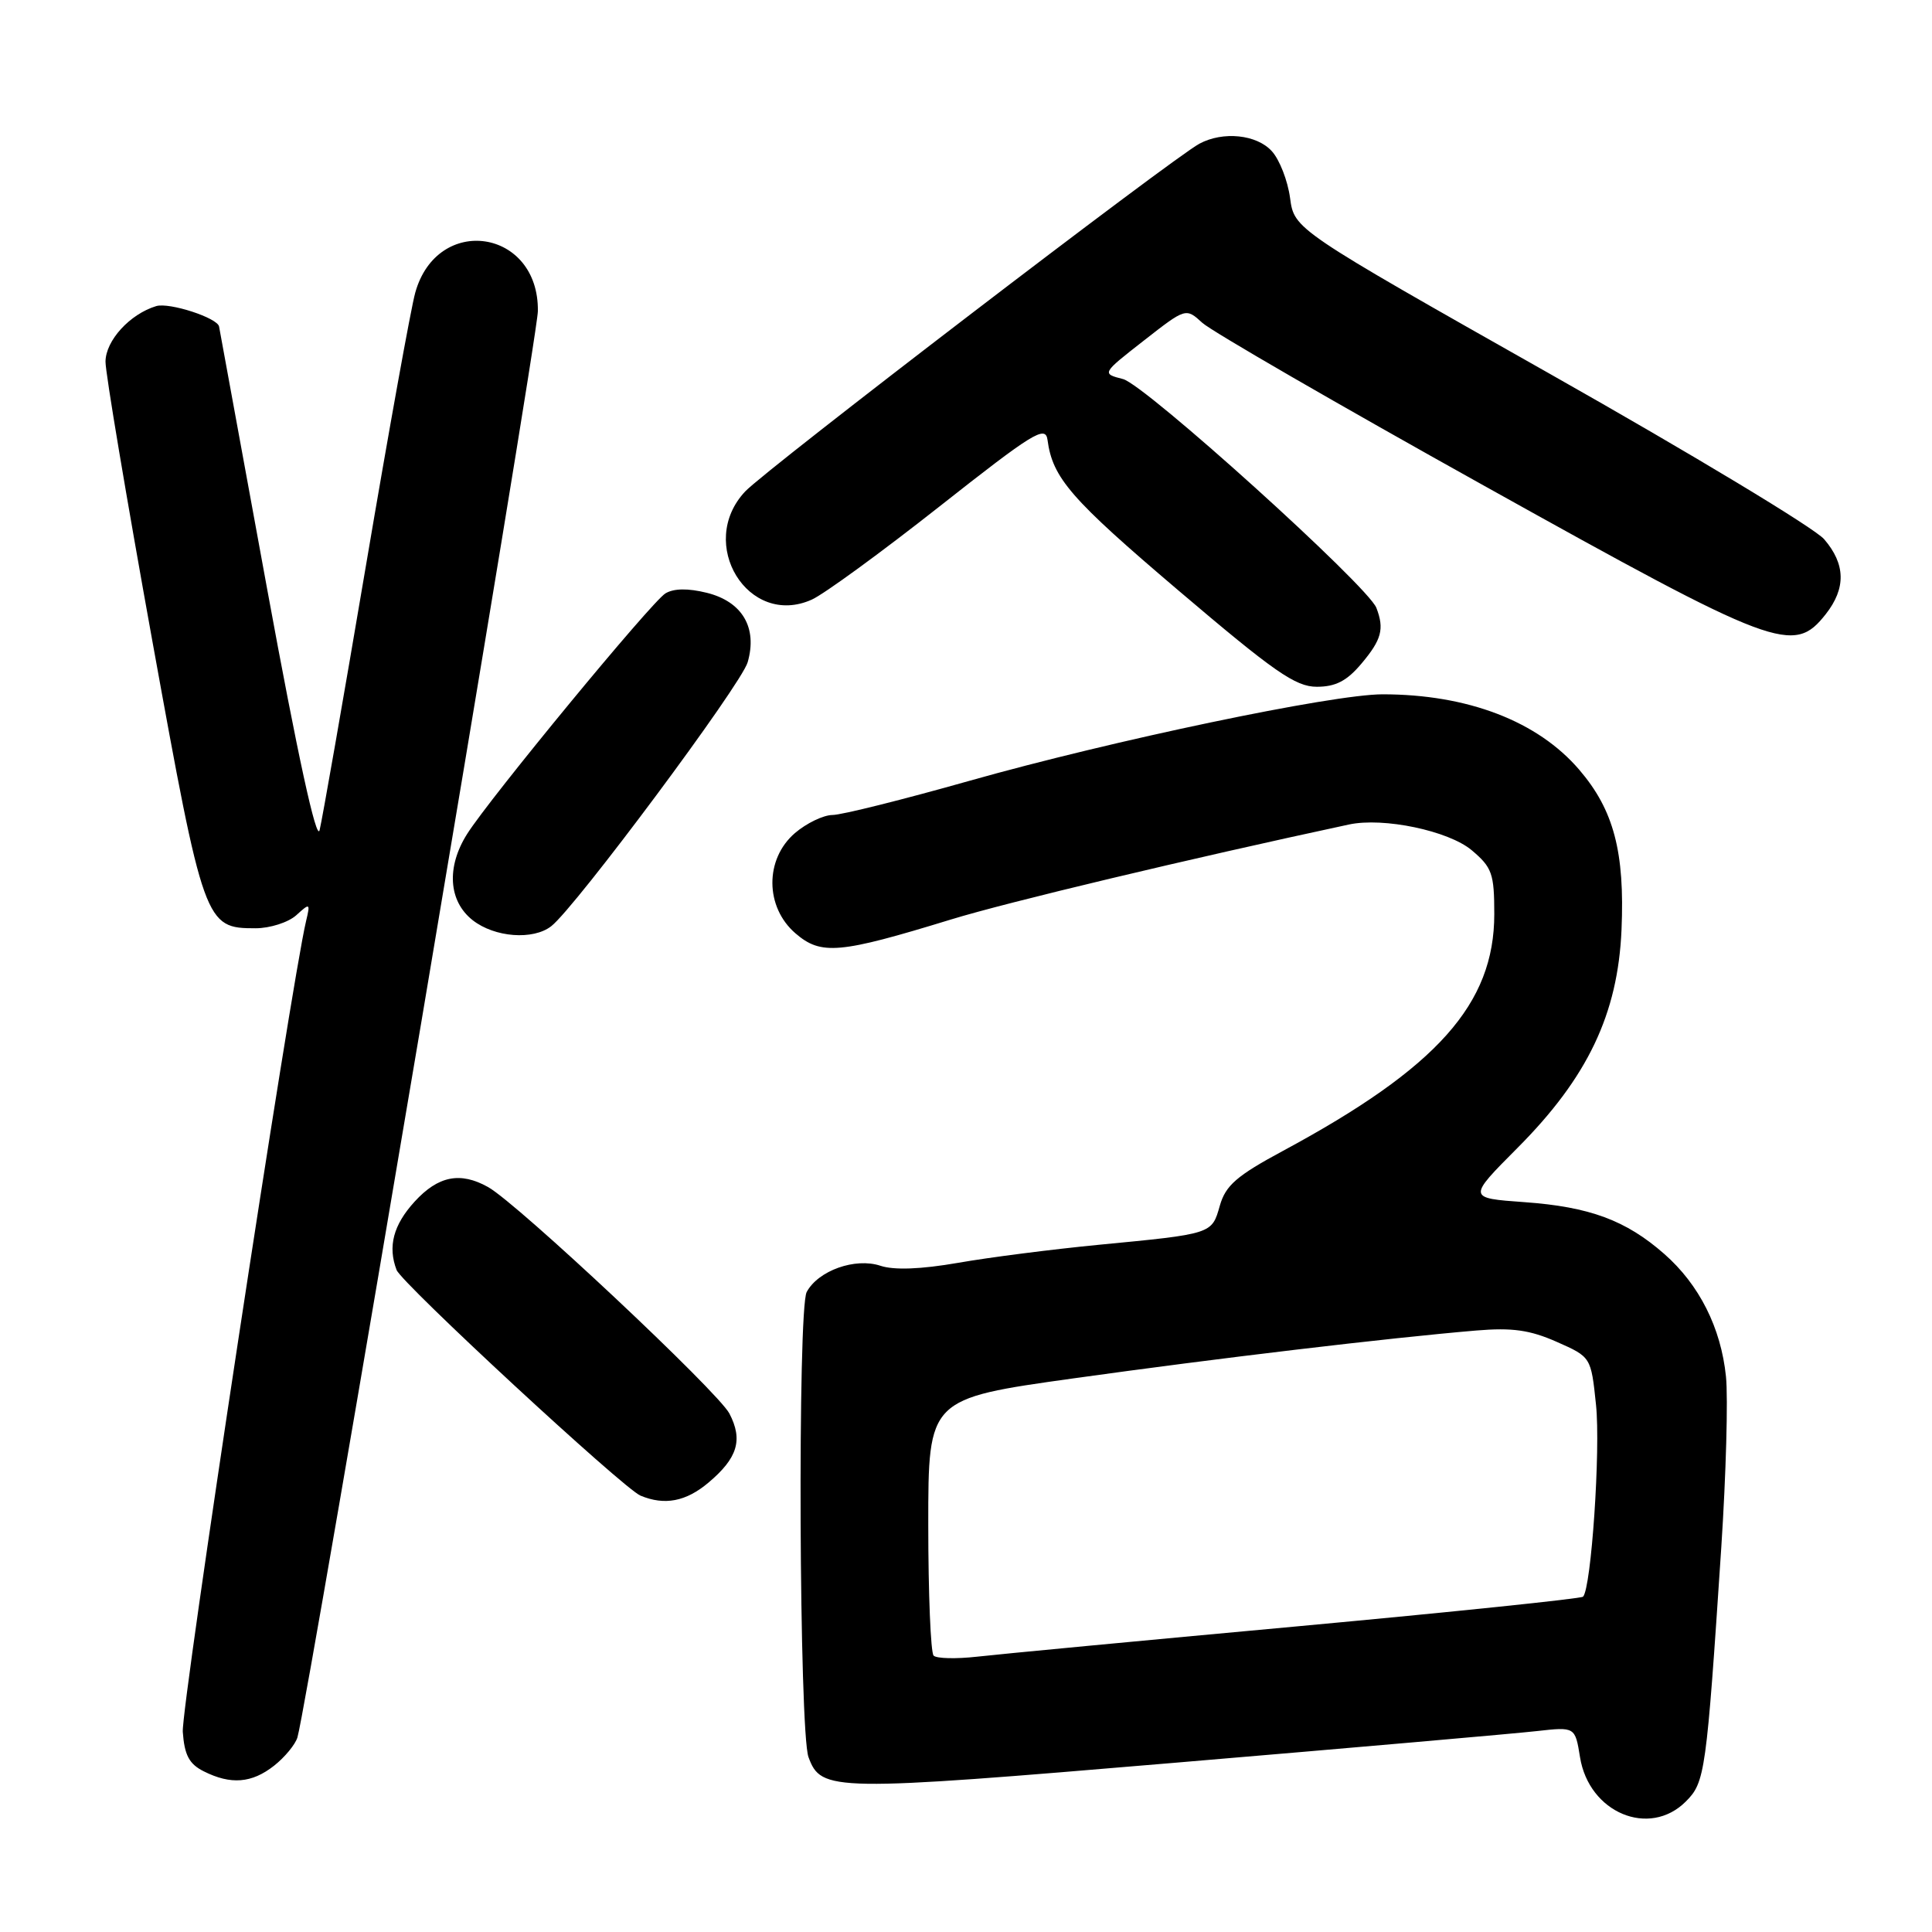 <?xml version="1.0" encoding="UTF-8" standalone="no"?>
<!DOCTYPE svg PUBLIC "-//W3C//DTD SVG 1.1//EN" "http://www.w3.org/Graphics/SVG/1.1/DTD/svg11.dtd" >
<svg xmlns="http://www.w3.org/2000/svg" xmlns:xlink="http://www.w3.org/1999/xlink" version="1.1" viewBox="0 0 256 256">
 <g >
 <path fill="currentColor"
d=" M 223.38 238.71 C 225.93 236.16 226.10 234.96 228.08 205.03 C 228.71 195.41 228.99 185.23 228.70 182.40 C 228.04 175.94 225.16 170.22 220.52 166.15 C 215.44 161.69 210.63 159.91 201.98 159.29 C 194.46 158.75 194.46 158.75 201.06 152.12 C 210.37 142.78 214.38 134.37 214.86 123.19 C 215.30 112.89 213.83 107.33 209.27 102.01 C 203.76 95.56 194.47 92.00 183.20 92.00 C 176.55 92.00 147.39 98.11 128.50 103.45 C 119.70 105.94 111.51 107.99 110.31 107.99 C 109.10 108.00 106.86 109.08 105.33 110.39 C 101.32 113.84 101.36 120.19 105.40 123.67 C 108.80 126.60 111.20 126.38 126.00 121.84 C 133.49 119.54 157.46 113.82 178.75 109.25 C 183.32 108.27 191.94 110.08 195.01 112.66 C 197.71 114.94 198.00 115.75 198.00 121.13 C 198.00 133.02 190.46 141.48 170.03 152.48 C 163.86 155.80 162.40 157.07 161.63 159.77 C 160.56 163.53 160.69 163.49 145.50 164.95 C 139.45 165.54 131.11 166.60 126.96 167.33 C 122.00 168.19 118.47 168.32 116.66 167.72 C 113.32 166.61 108.41 168.36 106.89 171.20 C 105.67 173.49 105.89 229.46 107.13 232.83 C 108.82 237.40 110.15 237.42 155.62 233.58 C 179.20 231.59 200.80 229.70 203.61 229.38 C 208.71 228.81 208.71 228.81 209.36 232.83 C 210.54 240.20 218.54 243.55 223.38 238.71 Z  M 36.31 233.97 C 37.72 232.86 39.12 231.17 39.41 230.22 C 40.71 225.96 71.22 45.03 71.27 41.24 C 71.43 30.34 57.94 28.30 55.02 38.79 C 54.45 40.83 51.51 57.12 48.48 75.00 C 45.45 92.88 42.69 108.62 42.35 110.00 C 41.95 111.60 39.44 100.09 35.39 78.00 C 31.91 59.02 29.05 43.40 29.03 43.28 C 28.86 42.13 22.44 40.04 20.70 40.56 C 17.20 41.62 14.00 45.13 13.98 47.92 C 13.96 49.34 16.76 65.98 20.18 84.90 C 27.01 122.58 27.16 123.00 33.86 123.00 C 35.78 123.00 38.20 122.22 39.25 121.28 C 41.07 119.62 41.13 119.65 40.56 122.03 C 38.54 130.53 23.99 226.23 24.22 229.48 C 24.44 232.56 25.06 233.74 27.00 234.71 C 30.58 236.51 33.36 236.29 36.31 233.97 Z  M 93.87 196.46 C 97.74 193.20 98.47 190.80 96.65 187.30 C 95.15 184.42 68.56 159.45 64.67 157.29 C 60.99 155.23 58.06 155.81 54.94 159.22 C 52.12 162.31 51.36 165.18 52.55 168.28 C 53.24 170.06 82.61 197.24 84.87 198.18 C 88.06 199.51 90.89 198.97 93.87 196.46 Z  M 73.05 122.72 C 76.28 120.19 98.23 90.70 99.07 87.75 C 100.39 83.17 98.36 79.72 93.66 78.55 C 91.16 77.93 89.27 77.96 88.17 78.63 C 86.33 79.75 64.91 105.74 61.90 110.50 C 59.13 114.88 59.42 119.40 62.63 121.93 C 65.55 124.22 70.65 124.60 73.05 122.72 Z  M 180.41 87.92 C 183.07 84.76 183.45 83.34 182.38 80.55 C 181.27 77.65 151.75 50.99 148.81 50.23 C 145.97 49.50 145.97 49.50 151.55 45.14 C 157.13 40.78 157.13 40.78 159.32 42.78 C 160.52 43.88 177.34 53.61 196.70 64.39 C 235.45 85.98 237.65 86.80 241.93 81.37 C 244.62 77.94 244.55 74.75 241.71 71.45 C 240.45 69.98 224.14 60.15 205.46 49.59 C 171.50 30.39 171.50 30.39 170.94 26.23 C 170.63 23.94 169.55 21.16 168.53 20.04 C 166.53 17.82 162.06 17.36 158.93 19.04 C 155.36 20.95 101.54 62.16 98.75 65.11 C 92.25 72.01 99.15 83.24 107.57 79.45 C 109.18 78.73 116.80 73.17 124.50 67.10 C 136.88 57.34 138.53 56.32 138.80 58.28 C 139.47 63.34 141.87 66.10 156.16 78.25 C 168.85 89.04 171.66 91.00 174.48 91.00 C 176.98 91.00 178.47 90.23 180.41 87.92 Z  M 123.71 219.38 C 123.32 218.99 123.00 211.16 123.00 202.00 C 123.00 185.33 123.00 185.33 142.25 182.64 C 161.37 179.97 183.90 177.29 195.61 176.30 C 200.38 175.90 202.72 176.23 206.27 177.80 C 210.82 179.81 210.82 179.81 211.48 186.15 C 212.10 192.05 210.85 210.48 209.76 211.57 C 209.50 211.83 192.46 213.60 171.89 215.50 C 151.33 217.39 132.23 219.20 129.46 219.52 C 126.69 219.83 124.10 219.77 123.71 219.38 Z "/>
</g>
</svg>